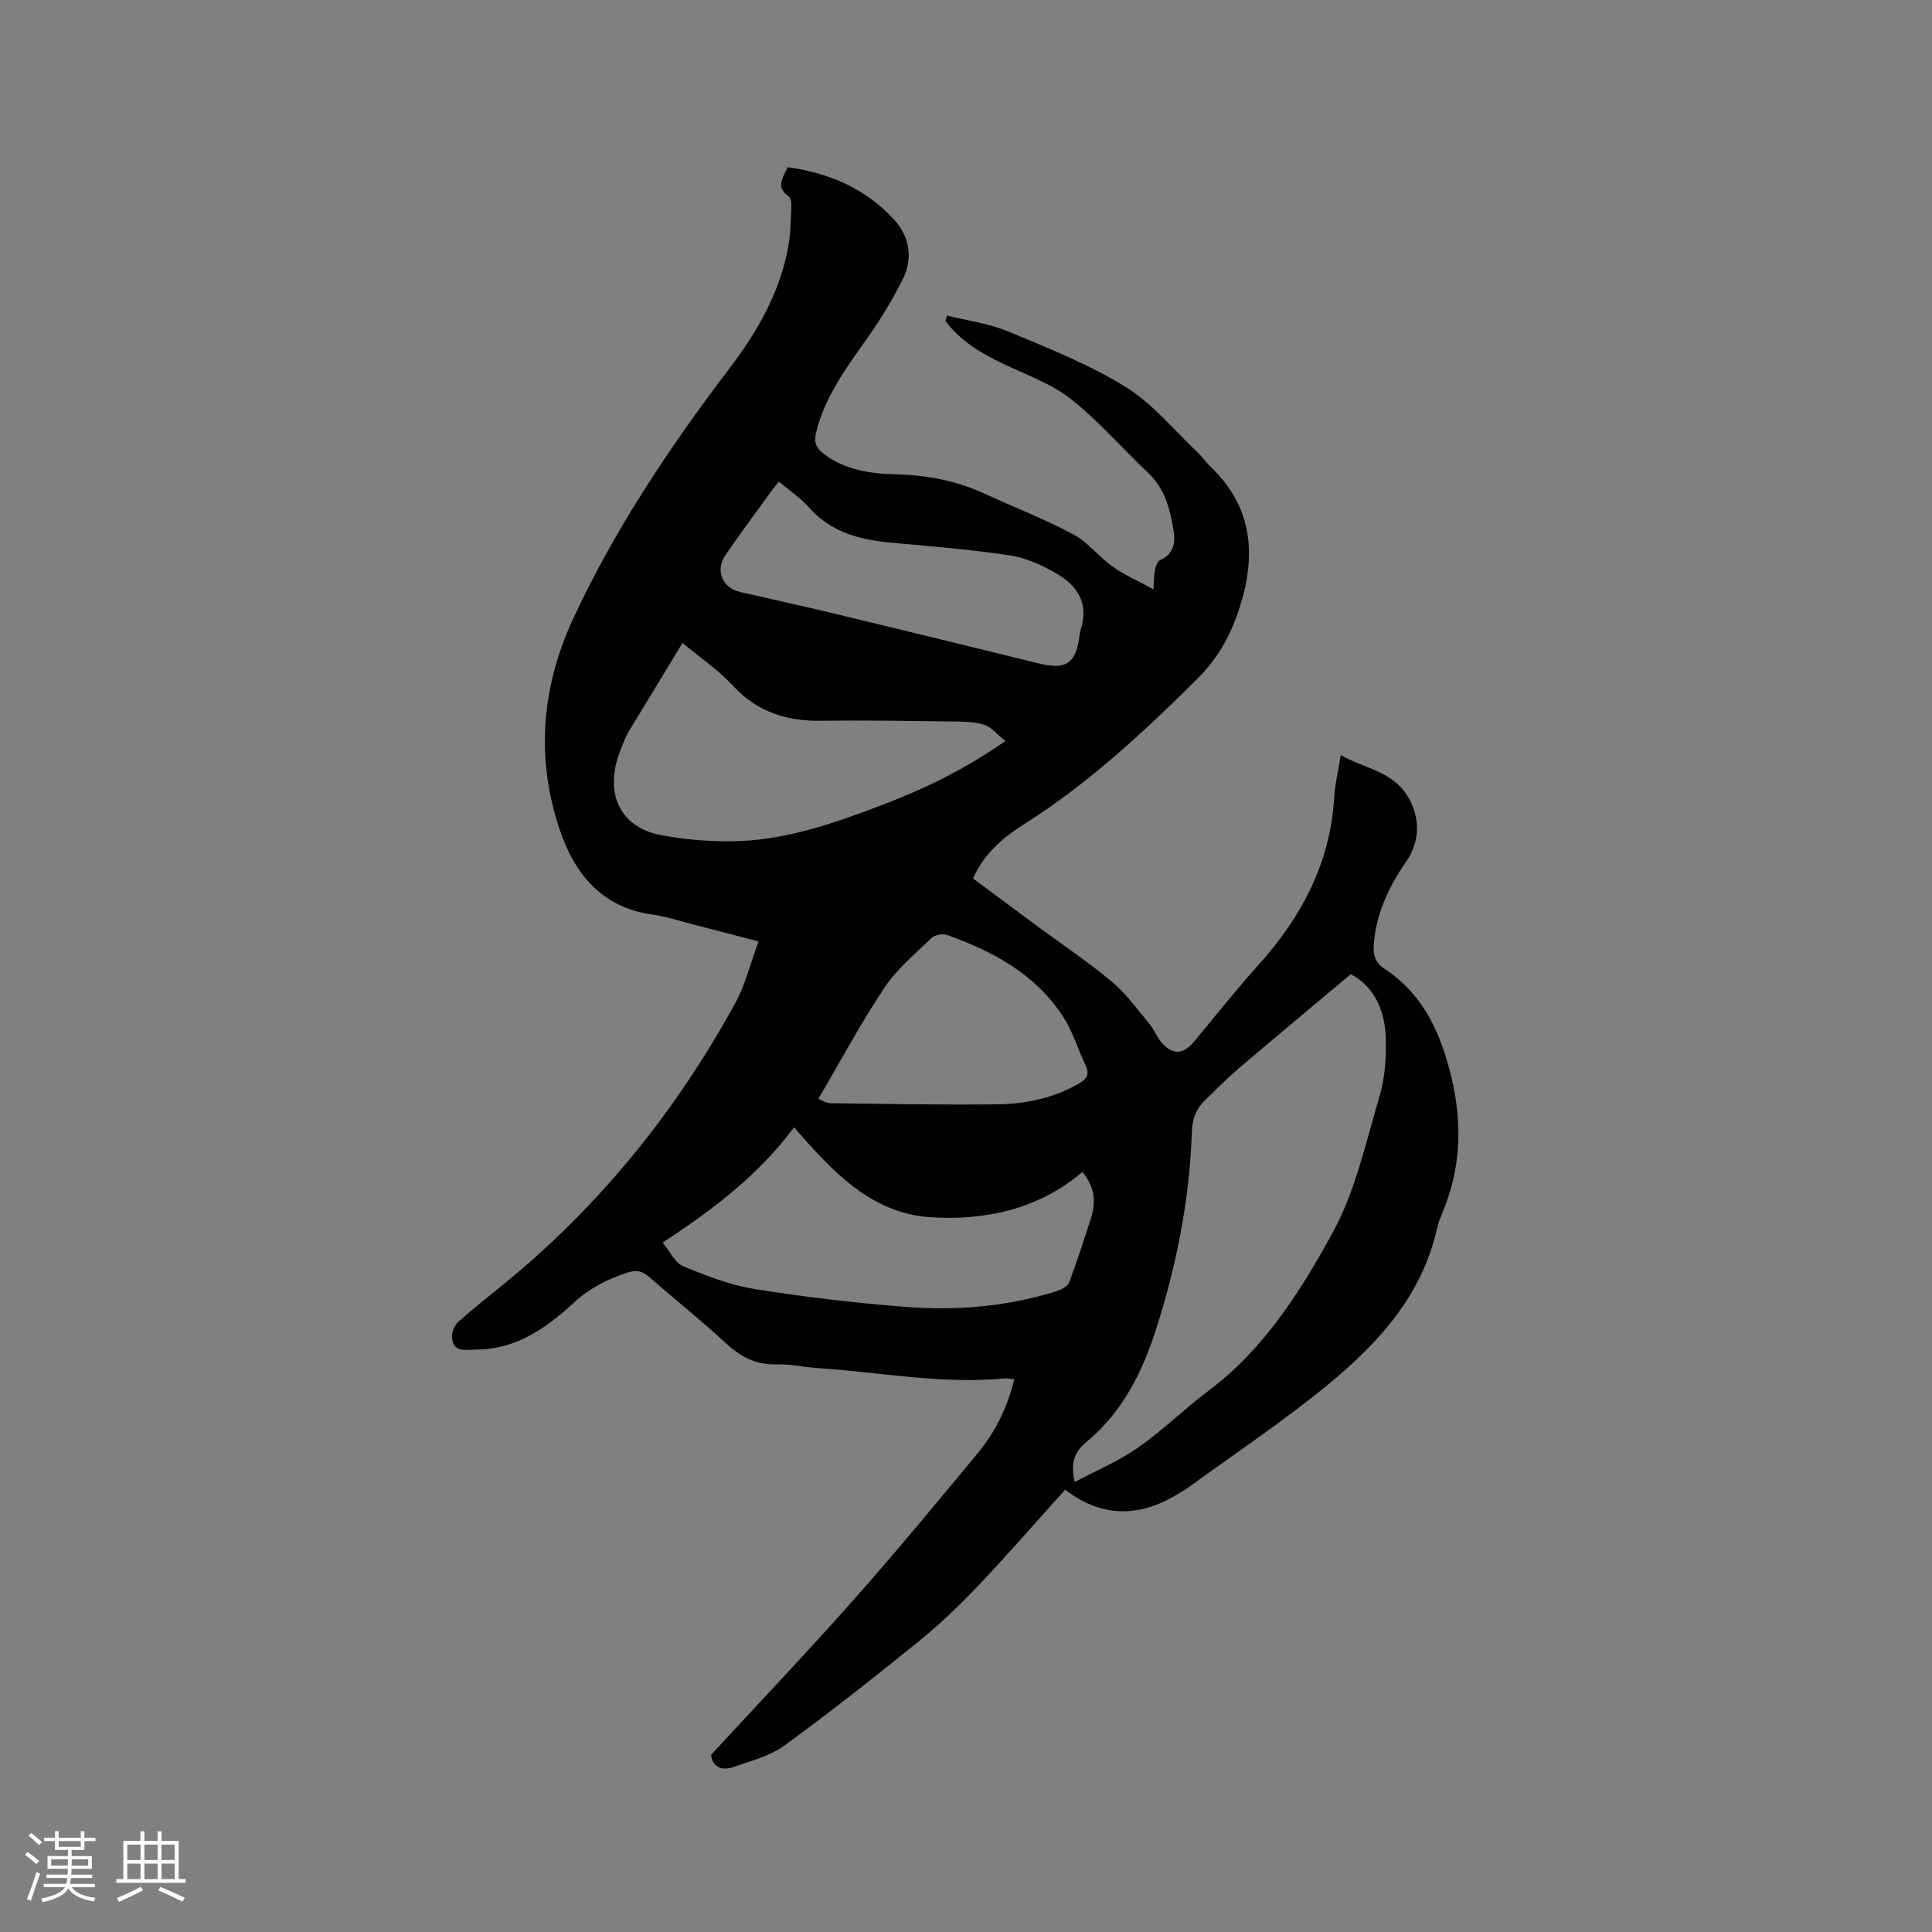 <svg enable-background="new 0 0 400 400" viewBox="0 0 400 400" xmlns="http://www.w3.org/2000/svg"><rect x="0" y="0" width="400" height="400" fill="#808080" stroke="none"/><path d="m209.99 285.55c-.81-.07-1.43-.22-2.03-.16-12.99 1.24-25.77-1.28-38.64-2.15-2.85-.19-5.7-.84-8.54-.76-4.23.12-7.4-1.53-10.44-4.34-5.13-4.75-10.62-9.11-15.88-13.72-1.42-1.25-2.64-1.57-4.53-.95-4.15 1.37-7.81 3.18-11.14 6.25-5.63 5.2-11.95 9.67-20.13 9.69-1.98.01-5.14.87-5.07-2.91.02-.98.61-2.22 1.34-2.87 3.01-2.67 6.18-5.16 9.3-7.71 19.88-16.22 35.72-35.8 48.01-58.26 2.09-3.83 3.14-8.23 4.82-12.75-4.99-1.3-9.35-2.44-13.71-3.56-2.77-.71-5.51-1.62-8.33-2.01-10.54-1.47-16.15-8.59-19.19-17.7-4.94-14.78-3.7-29.49 2.87-43.61 8.66-18.63 20.04-35.59 32.44-51.91 5.75-7.58 10.43-15.73 12.09-25.26.47-2.69.49-5.47.61-8.21.03-.69-.12-1.71-.58-2.03-2.73-1.89-1.18-3.79-.19-6 8.62 1.18 16.18 4.44 22.05 10.87 3.26 3.57 3.94 8.07 1.73 12.44-2.07 4.11-4.48 8.1-7.14 11.87-4.35 6.16-8.86 12.15-10.73 19.67-.51 2.04-.09 3.24 1.63 4.54 4.51 3.39 9.71 4.07 15.03 4.2 6.33.16 12.38 1.33 18.16 3.98 6.14 2.82 12.46 5.27 18.41 8.44 3.01 1.6 5.25 4.61 8.08 6.63 2.41 1.72 5.19 2.93 8.52 4.75.15-2.09.11-3.11.33-4.07.17-.72.51-1.75 1.05-1.98 2.86-1.22 3.18-3.63 2.79-6.09-.71-4.4-1.77-8.67-5.26-11.96-5.38-5.07-10.24-10.76-16.02-15.3-4.07-3.2-9.26-5.03-14.02-7.3-4.6-2.2-8.88-4.74-11.96-8.89.12-.36.24-.72.35-1.08 4.21 1.05 8.63 1.61 12.6 3.26 8.3 3.45 16.77 6.81 24.37 11.5 5.65 3.49 10.06 9 14.99 13.64.92.87 1.63 1.96 2.55 2.84 8.57 8.14 9.56 17.84 6.25 28.63-1.8 5.88-4.48 10.92-8.96 15.36-11.1 11-22.46 21.6-35.73 29.99-4.41 2.79-8.38 6.09-10.68 11.32 4.46 3.31 8.86 6.59 13.27 9.85 5.2 3.84 10.6 7.44 15.54 11.59 3 2.52 5.34 5.85 7.88 8.9.87 1.04 1.34 2.43 2.22 3.47 2.38 2.81 4.59 2.7 6.89-.08 4.4-5.31 8.69-10.71 13.29-15.83 8.9-9.9 14.84-21.04 15.67-34.59.17-2.83.86-5.64 1.37-8.86 4.82 2.76 10.54 3.29 13.73 8.34 2.81 4.45 2.75 9.51-.23 13.78-3.62 5.2-6.21 10.81-6.68 17.26-.15 2.09.4 3.65 2.2 4.84 6.7 4.44 10.38 10.61 12.78 18.42 3.34 10.85 3.66 21.15-.55 31.63-.47 1.18-1.01 2.36-1.28 3.59-3.02 13.68-11.84 23.55-22.09 32.04-9.52 7.89-19.88 14.75-29.88 22.06-.34.25-.74.41-1.1.64-8.01 5.12-15.98 5.62-23.96-.5-6.14 6.8-12.04 13.6-18.23 20.11-3.85 4.05-7.94 7.93-12.28 11.44-9.06 7.33-18.22 14.57-27.64 21.43-2.96 2.15-6.83 3.13-10.37 4.39-2.63.93-4.51.03-4.78-2.49 10.02-10.86 19.95-21.3 29.5-32.08 8.78-9.91 17.23-20.14 25.68-30.34 3.67-4.43 6.19-9.54 7.58-15.34zm12.51 21.29c4.5-2.4 9.1-4.32 13.11-7.12 5.11-3.57 9.59-8.02 14.59-11.77 11.51-8.61 19.02-20.56 25.69-32.7 4.75-8.65 6.91-18.78 9.76-28.39 1.12-3.78 1.38-7.96 1.26-11.93-.16-5.86-2.51-10.77-7.25-13.23-8.08 6.78-15.71 13.12-23.27 19.56-2.41 2.06-4.64 4.34-6.92 6.55-1.82 1.76-2.62 3.83-2.71 6.48-.45 13.95-3.14 27.52-7.37 40.81-2.87 9.02-7.04 17.32-14.46 23.45-2.68 2.23-3.27 4.59-2.43 8.29zm-85.31-49.58c1.52 1.83 2.54 4.18 4.25 4.89 4.76 1.98 9.7 3.91 14.75 4.72 10.33 1.66 20.75 2.88 31.19 3.7 10.6.83 21.16-.03 31.39-3.25.98-.31 2.27-.99 2.58-1.81 1.65-4.34 3.07-8.78 4.49-13.2 1.06-3.29.94-6.45-1.75-9.66-9.15 7.78-20.36 10.15-31.7 9.34-12.19-.87-20.25-9.69-27.99-18.6-7.23 9.76-16.69 17-27.21 23.87zm70.97-103.85c-1.67-1.32-2.9-2.9-4.46-3.38-2.16-.66-4.58-.63-6.89-.66-8.88-.11-17.77-.27-26.66-.14-7.21.11-13.34-1.78-18.41-7.27-3.02-3.27-6.82-5.83-10.44-8.84-3.59 5.91-6.95 11.43-10.29 16.95-.55.9-1.14 1.8-1.55 2.77-.69 1.65-1.41 3.32-1.85 5.05-1.92 7.64 1.58 13.59 9.25 15.02 4.65.87 9.44 1.28 14.17 1.27 11.1-.01 21.43-3.64 31.64-7.53 8.71-3.32 17.08-7.34 25.49-13.24zm-46.9-53.7c-.59.74-1.01 1.22-1.38 1.73-3.23 4.47-6.52 8.88-9.64 13.42-2.24 3.27-.72 6.86 3.09 7.73 6.71 1.53 13.43 3.01 20.12 4.62 13.89 3.34 27.76 6.74 41.63 10.15 5.54 1.36 7.61.06 8.37-5.4.07-.52.13-1.06.29-1.56 1.84-5.56-.8-9.3-5.3-11.83-2.9-1.63-6.14-3.11-9.38-3.59-8.05-1.2-16.19-1.87-24.31-2.6-6.58-.59-12.65-2.08-17.28-7.34-1.72-1.96-3.99-3.45-6.21-5.33zm8.17 127.8c.83.31 1.66.89 2.49.9 11.53.14 23.06.37 34.59.23 5.84-.07 11.55-1.28 16.76-4.24 1.6-.91 2.44-1.84 1.52-3.76-1.58-3.32-2.65-6.95-4.61-10.02-5.7-8.89-14.52-13.64-24.15-17.06-.9-.32-2.5 0-3.17.65-3.39 3.27-7.14 6.38-9.72 10.24-4.86 7.27-9 15.03-13.71 23.06z" fill="#010103"/><g fill="#fcfbfa"><path d="m5.17 384 .55-.58c.85.61 1.65 1.24 2.4 1.87l-.59.64c-.83-.73-1.62-1.38-2.36-1.93m1.22 9.53-.82-.34c.71-1.76 1.37-3.64 1.98-5.63.24.13.5.25.76.36-.6 1.67-1.24 3.54-1.92 5.61m-.5-13.5.57-.54c.56.44 1.31 1.06 2.26 1.87l-.64.64c-.68-.66-1.41-1.32-2.19-1.97m3.25.46h2.24v-1.36h.77v1.36h4.57v-1.36h.76v1.36h2.28v.69h-2.28v1.84h-2.64v1.26h4.18v2.64h-4.21c0 .45-.02.86-.05 1.21h4.32v.69h-4.38c-.04.34-.1.75-.19 1.22h5.15v.69h-4.82c.87 1.19 2.51 1.92 4.93 2.19-.17.31-.3.57-.37.76-2.77-.49-4.52-1.41-5.26-2.76-.56 1.26-2.3 2.23-5.24 2.9-.12-.24-.26-.48-.43-.72 2.73-.55 4.38-1.34 4.96-2.38h-4.38v-.69h4.65c.1-.38.17-.79.21-1.22h-4.32v-.69h4.4c.03-.34.05-.75.05-1.21h-4.2v-2.64h4.23v-1.26h-2.69v-1.84h-2.24zm1.46 4.46v1.29h3.45c.01-.4.02-.57.01-.53v-.32-.45h-3.46zm1.55-2.59h4.57v-1.19h-4.57zm6.11 2.59h-3.42v.77c-.01.19-.01.37-.02.53h3.44z"/><path d="m32.63 379.16h.82v1.98h3.54v7.89h1.46v.78h-14.37v-.78h1.46v-7.89h3.54v-1.98h.82v1.98h2.73zm-3.49 11.48.5.73c-1.61.82-3.28 1.63-5 2.41-.13-.27-.28-.55-.44-.82 1.75-.72 3.4-1.49 4.94-2.32m-2.78-5.55h2.73v-3.18h-2.73zm0 3.95h2.73v-3.2h-2.73zm3.54-3.95h2.73v-3.18h-2.73zm0 3.95h2.73v-3.2h-2.73zm7.89 4.68c-1.84-.92-3.51-1.7-5.02-2.32l.45-.73c1.89.8 3.57 1.55 5.04 2.23zm-1.62-11.81h-2.73v3.18h2.73zm-2.73 7.13h2.73v-3.2h-2.73z"/></g></svg>